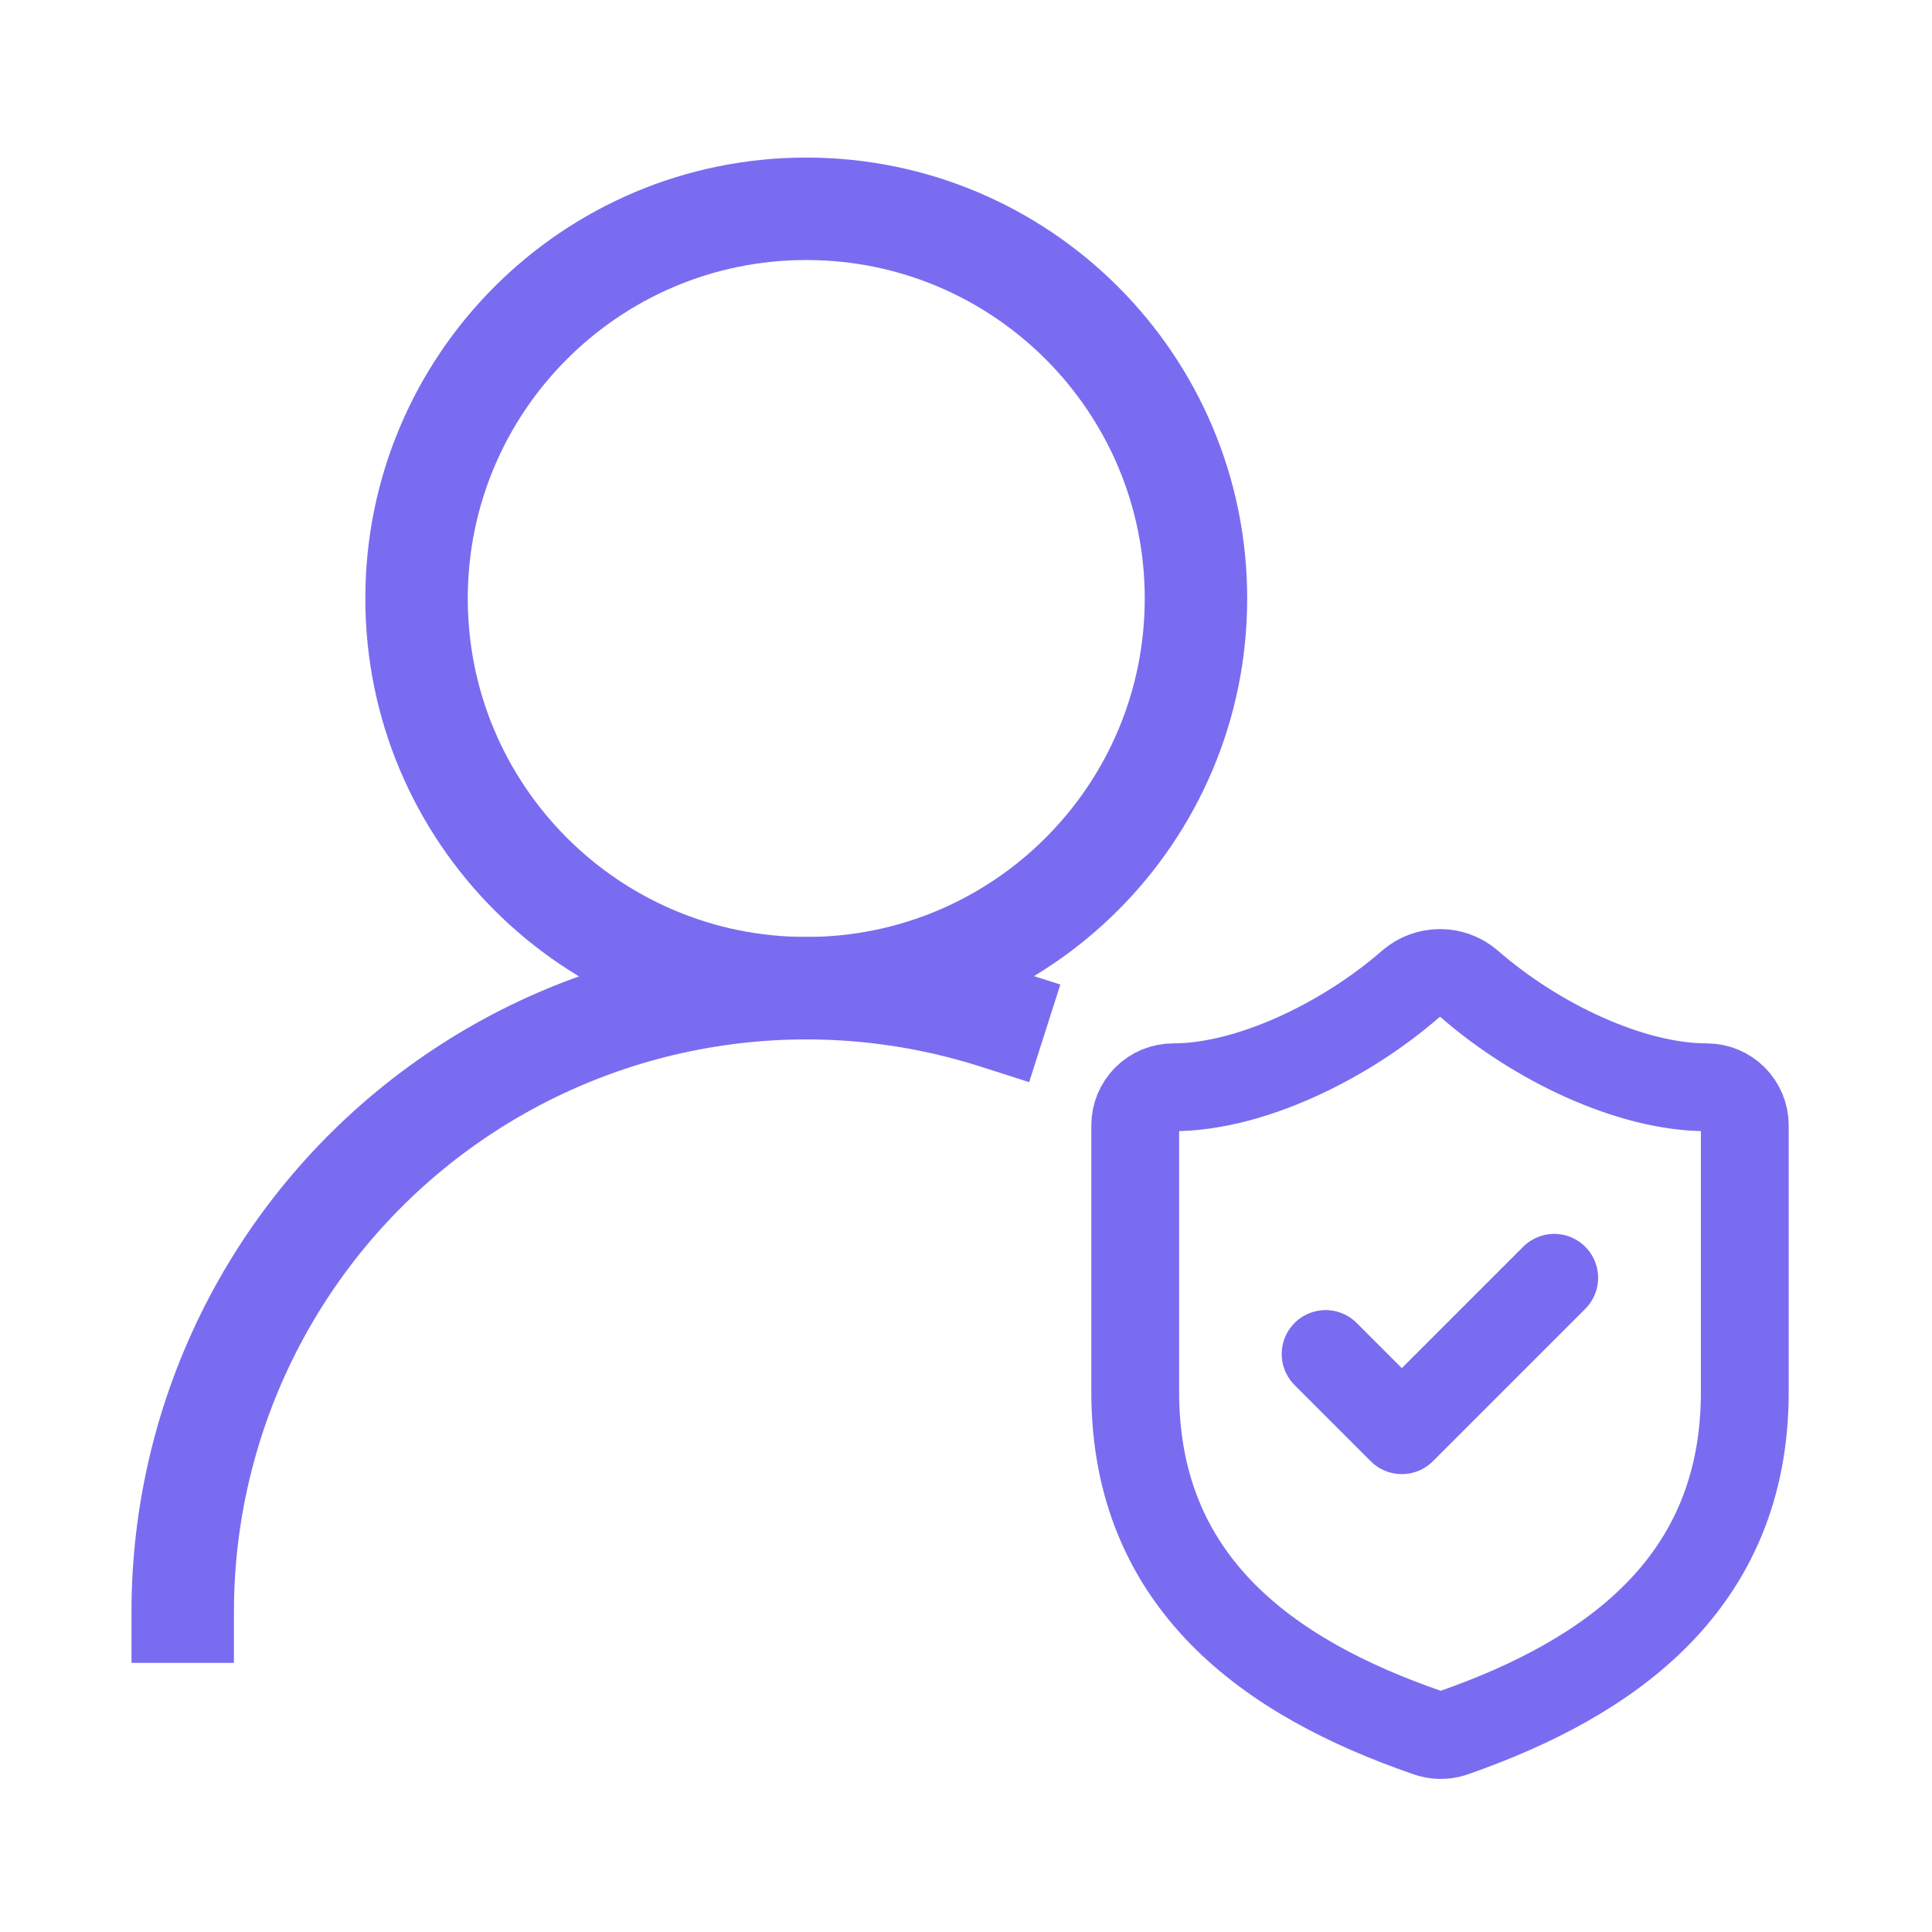 <svg width="66" height="66" viewBox="0 0 66 66" fill="none" xmlns="http://www.w3.org/2000/svg">
<path d="M6.242 55.056C6.242 51.704 7.034 48.399 8.552 45.41C10.071 42.422 12.273 39.834 14.98 37.857C17.687 35.88 20.823 34.569 24.132 34.033C27.441 33.496 30.83 33.748 34.023 34.768" stroke="#7A6CF0" stroke-width="3.5" stroke-linecap="square" stroke-linejoin="round"/>
<path d="M27.543 33.758C34.895 33.758 40.856 27.798 40.856 20.445C40.856 13.093 34.895 7.133 27.543 7.133C20.191 7.133 14.23 13.093 14.23 20.445C14.23 27.798 20.191 33.758 27.543 33.758Z" stroke="#7A6CF0" stroke-width="3.5" stroke-linecap="round" stroke-linejoin="round"/>
<path d="M59.605 47.555C59.605 54.062 55.049 57.316 49.635 59.203C49.352 59.299 49.044 59.294 48.763 59.19C43.336 57.316 38.781 54.062 38.781 47.555V38.445C38.781 38.099 38.918 37.769 39.162 37.524C39.407 37.28 39.737 37.143 40.083 37.143C42.686 37.143 45.939 35.581 48.204 33.603C48.48 33.368 48.83 33.238 49.193 33.238C49.556 33.238 49.906 33.368 50.182 33.603C52.459 35.594 55.7 37.143 58.303 37.143C58.648 37.143 58.979 37.28 59.223 37.524C59.467 37.769 59.605 38.099 59.605 38.445V47.555Z" stroke="#7A6CF0" stroke-width="3" stroke-linecap="round" stroke-linejoin="round"/>
<path d="M45.285 46.255L47.888 48.858L53.094 43.652" stroke="#7A6CF0" stroke-width="3" stroke-linecap="round" stroke-linejoin="round"/>
</svg>
